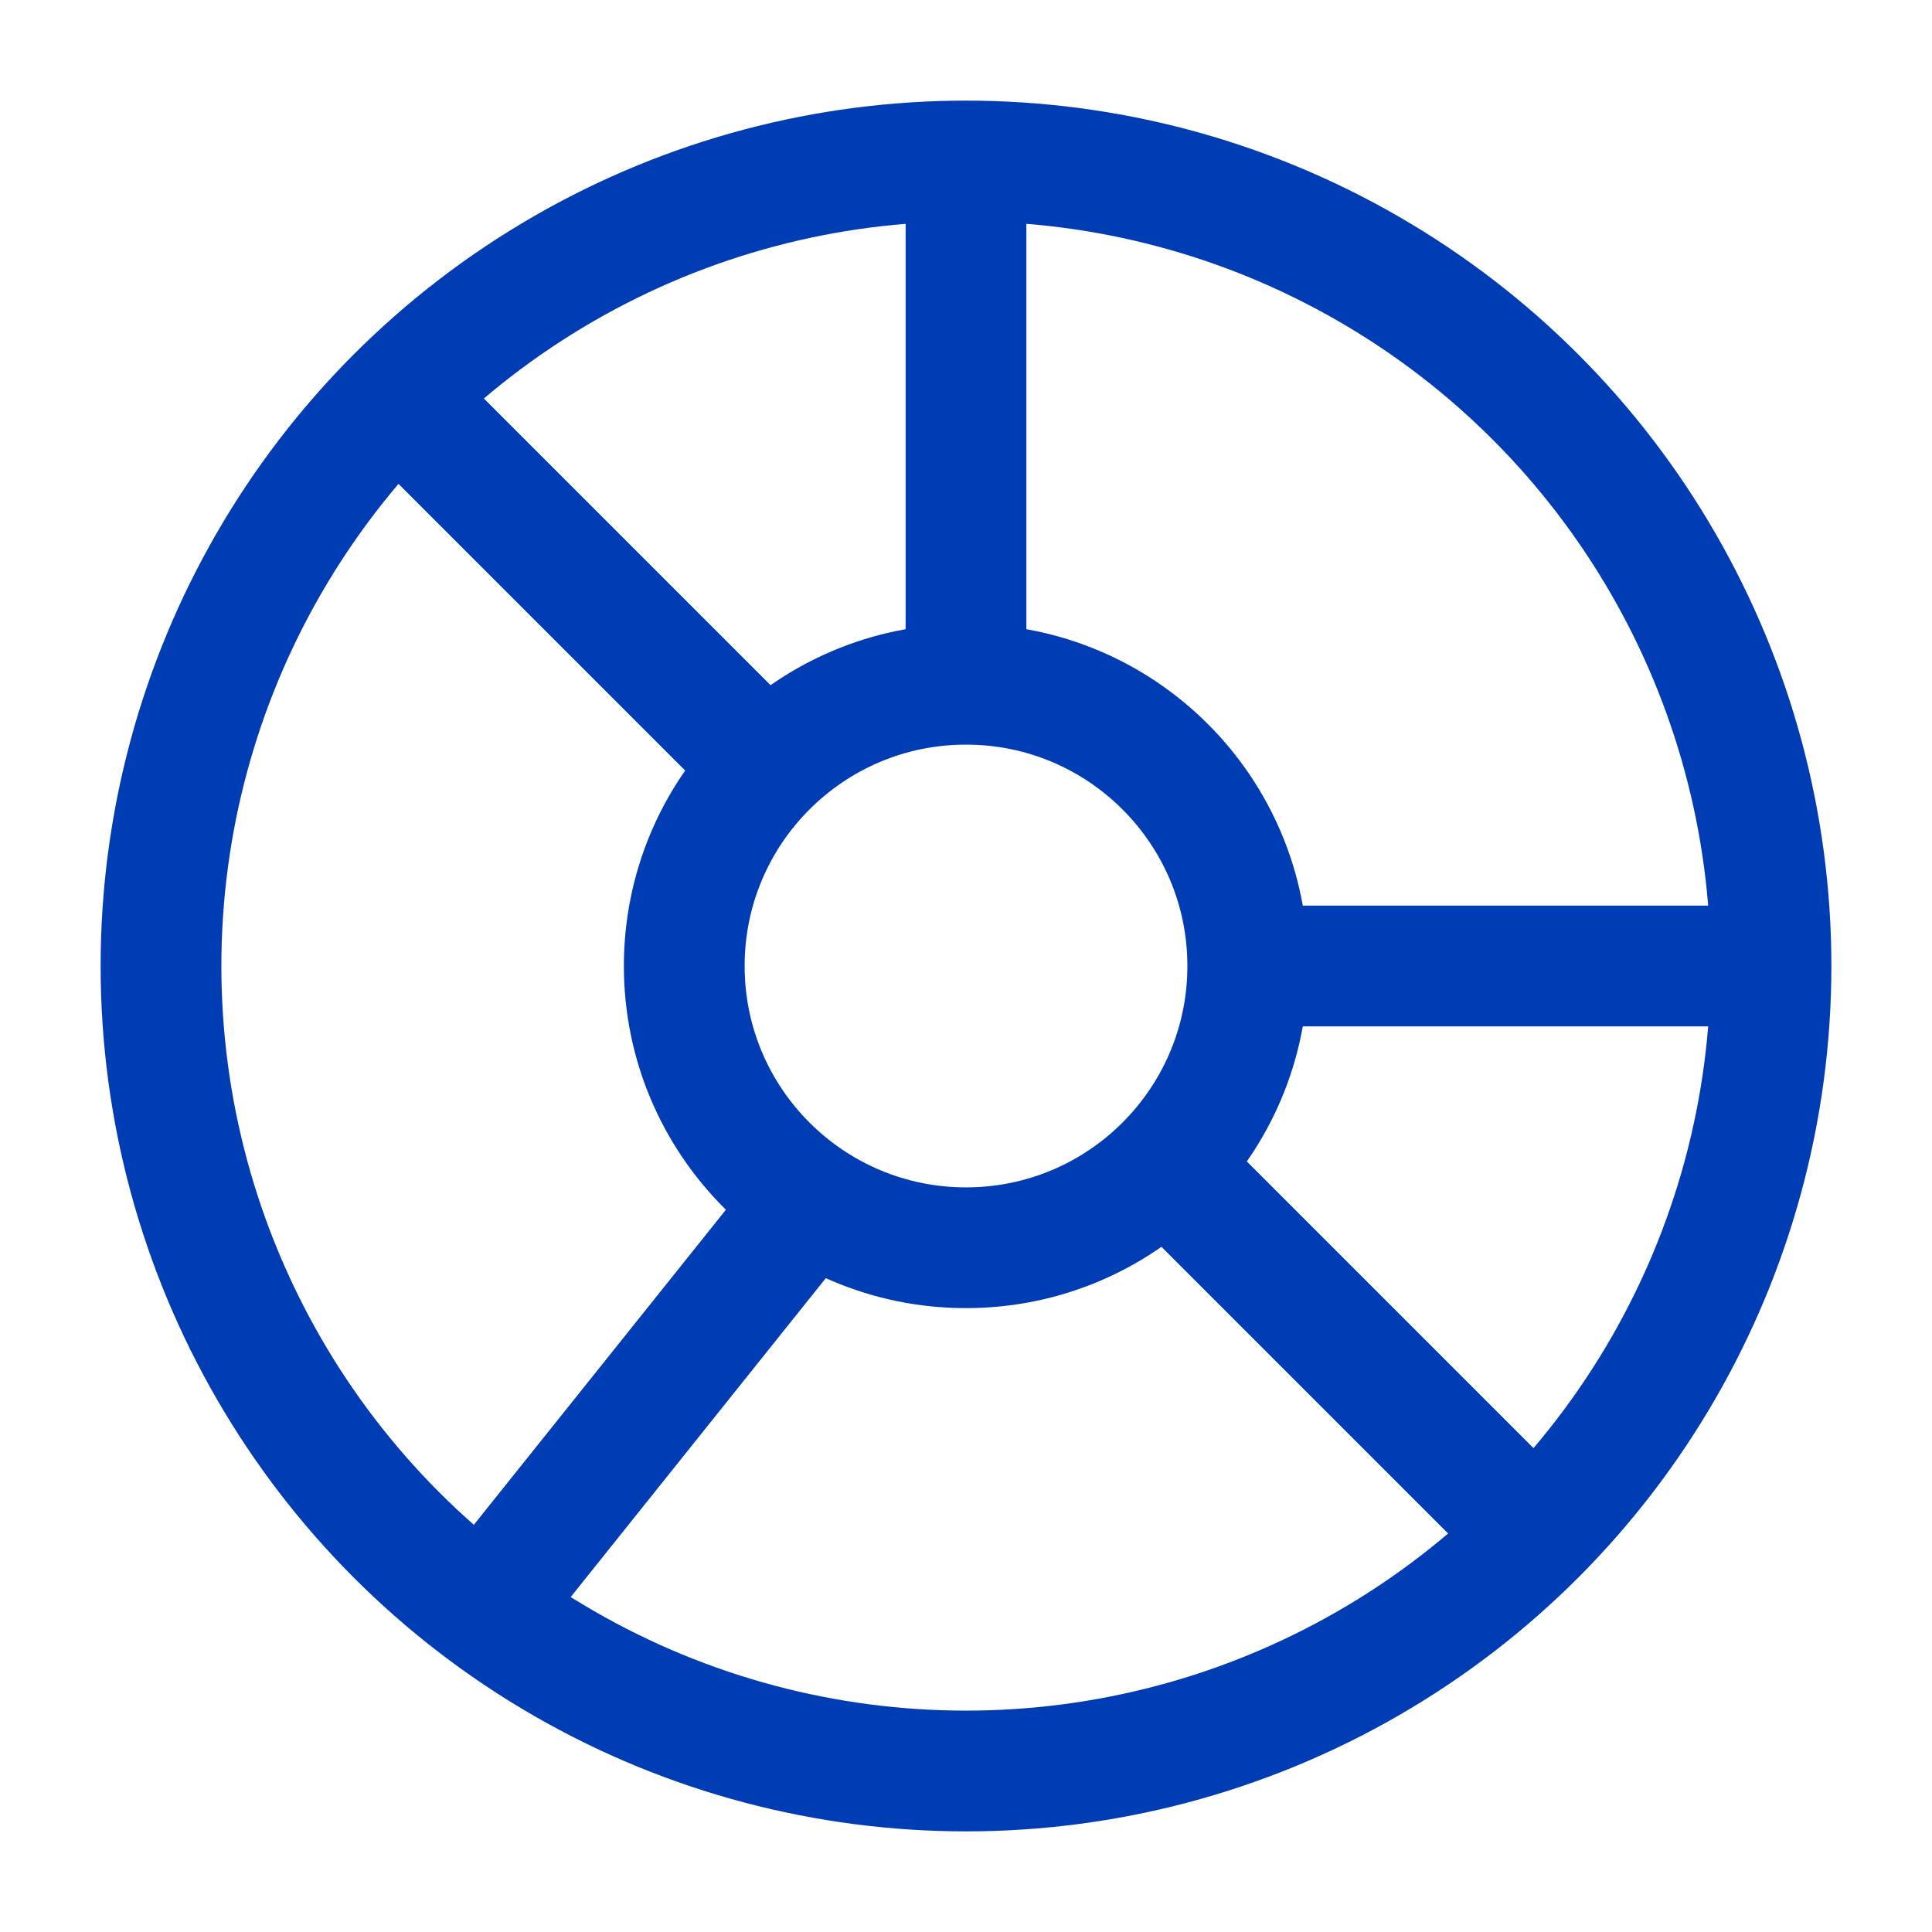 <svg xmlns="http://www.w3.org/2000/svg" viewBox="0 0 24 24"><title>xyc</title><circle cx="12" cy="12" r="10" style="fill:none;stroke:#003cb4;stroke-miterlimit:10;stroke-width:1.5px"/><circle cx="12" cy="12" r="3.5" style="fill:none;stroke:#003cb4;stroke-miterlimit:10;stroke-width:1.5px"/><line x1="12" y1="2" x2="12" y2="8" style="fill:none;stroke:#003cb4;stroke-miterlimit:10;stroke-width:1.5px"/><line x1="16" y1="12" x2="22" y2="12" style="fill:none;stroke:#003cb4;stroke-miterlimit:10;stroke-width:1.5px"/><line x1="14" y1="14" x2="19" y2="19" style="fill:none;stroke:#003cb4;stroke-miterlimit:10;stroke-width:1.5px"/><line x1="10" y1="10" x2="5" y2="5" style="fill:none;stroke:#003cb4;stroke-miterlimit:10;stroke-width:1.5px"/><line x1="10" y1="15" x2="6" y2="20" style="fill:none;stroke:#003cb4;stroke-miterlimit:10;stroke-width:1.5px"/></svg>